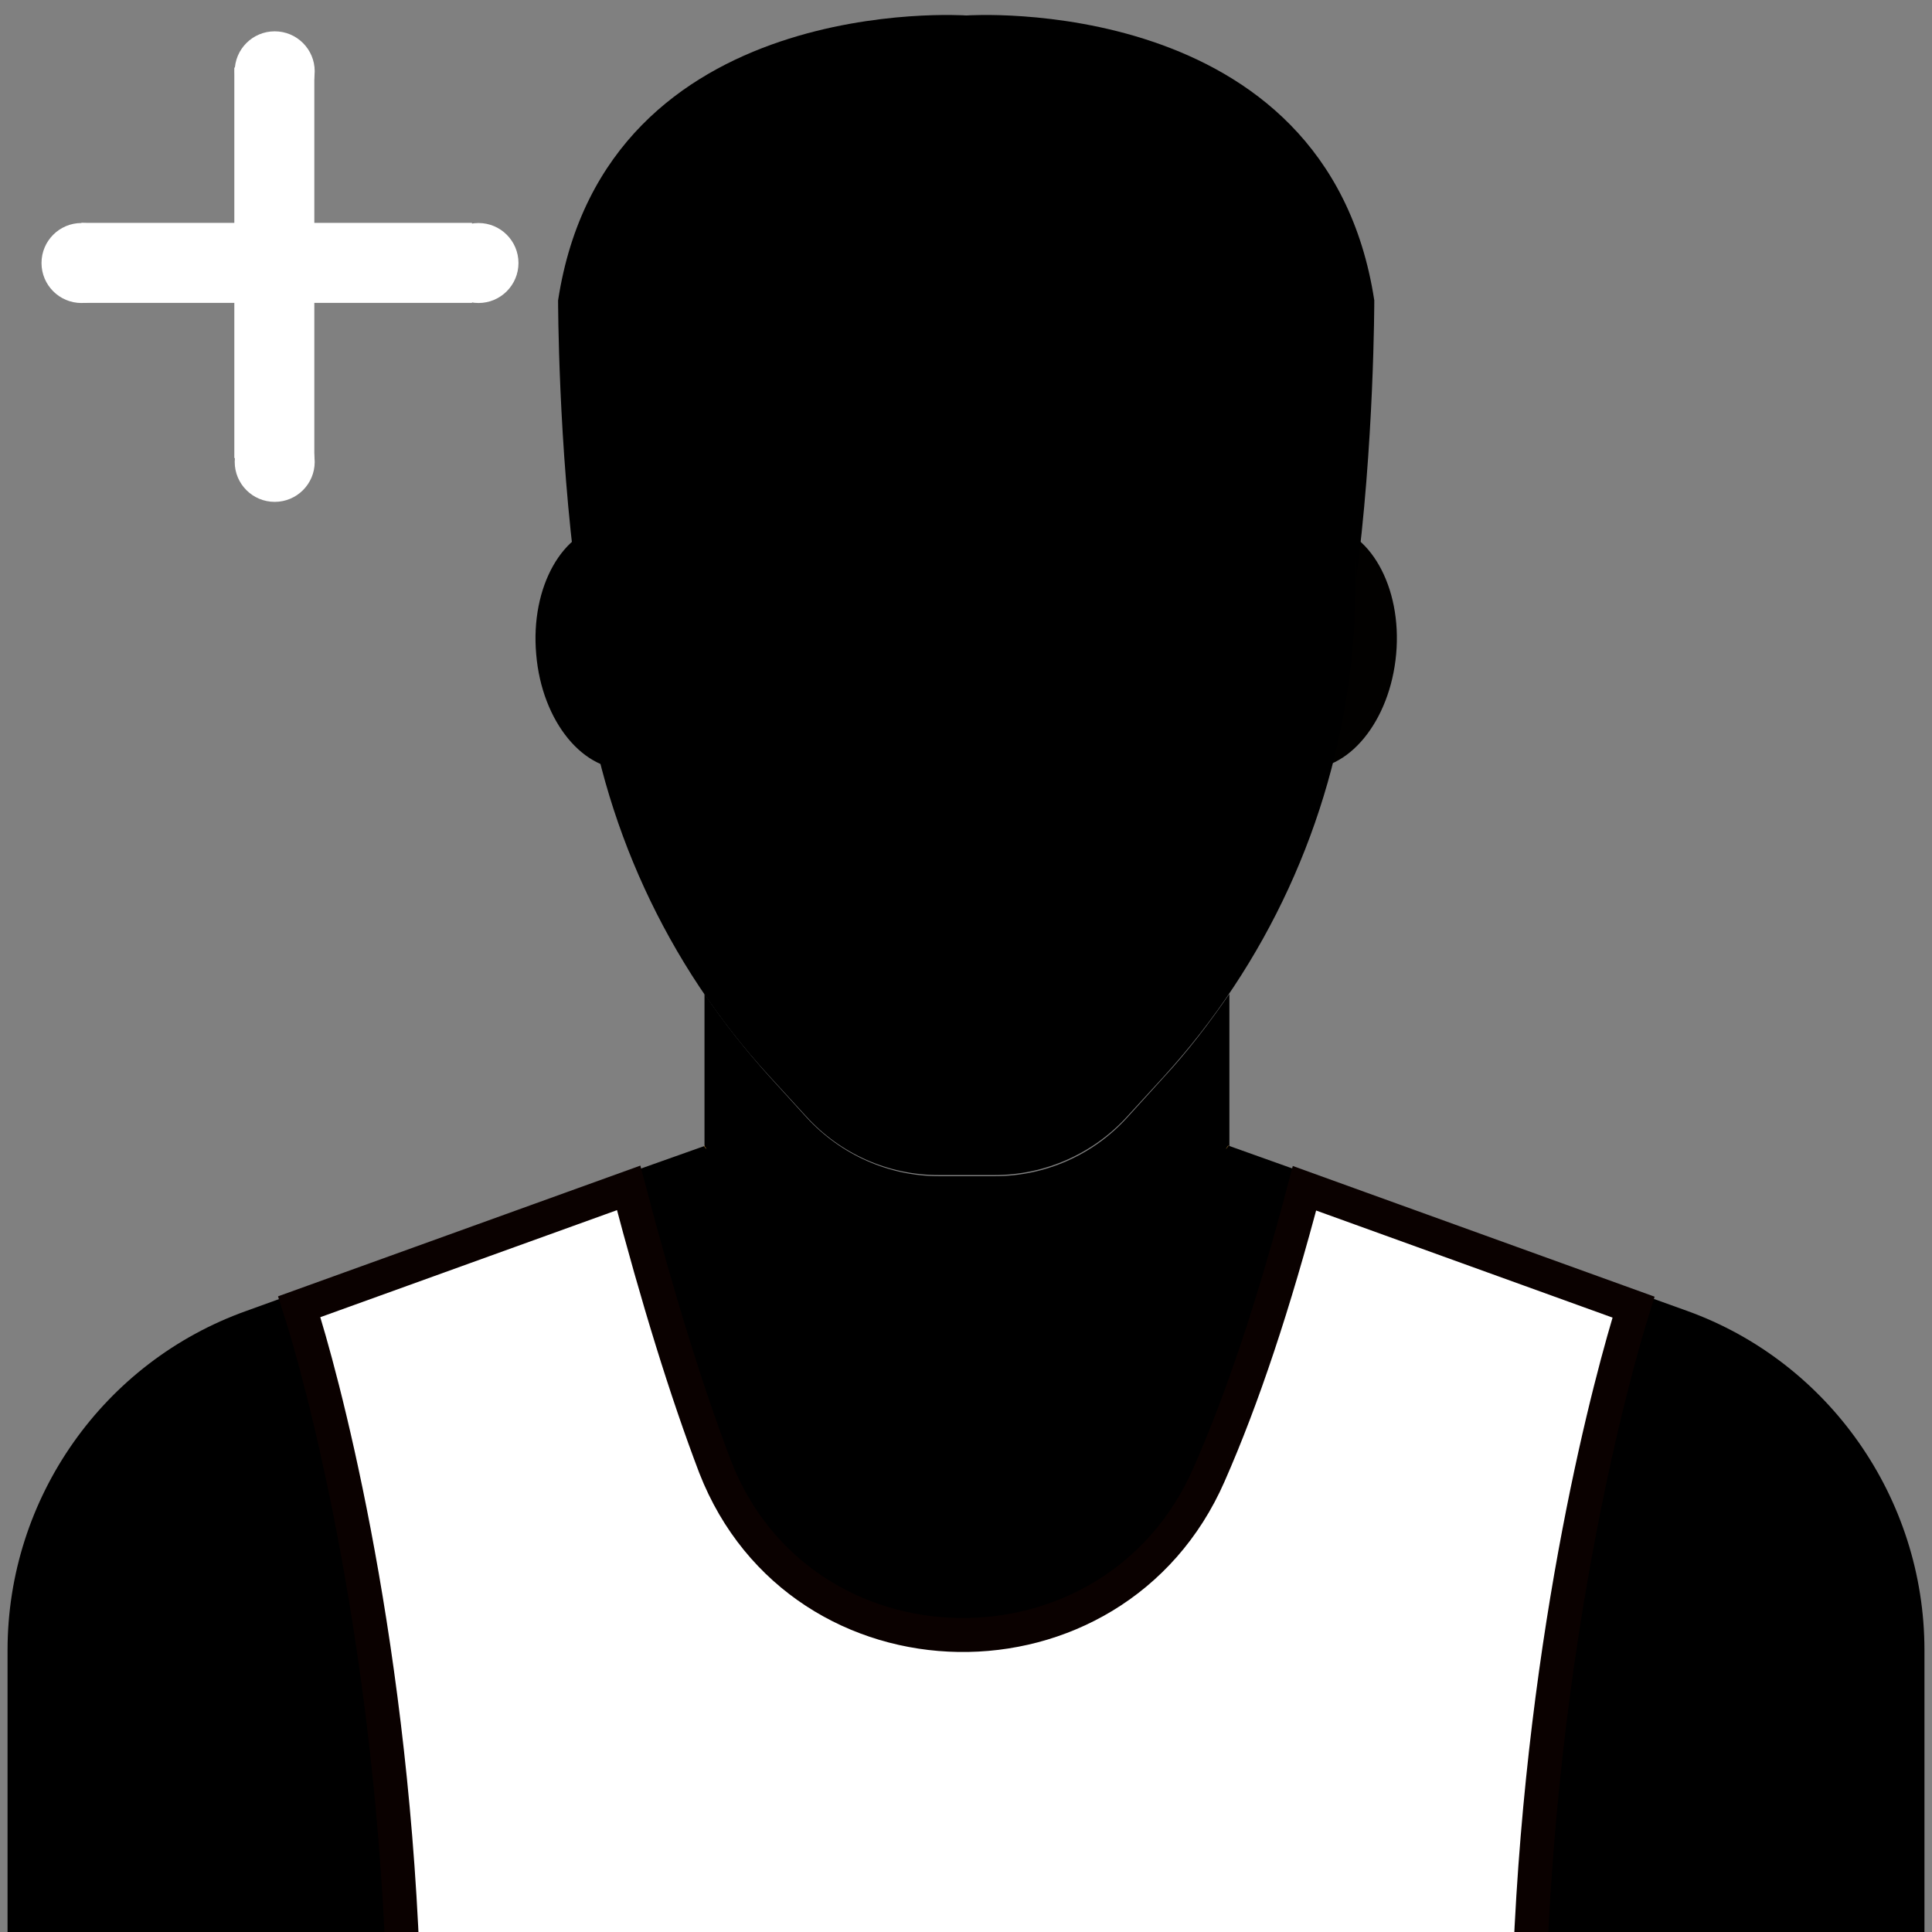<?xml version="1.0" encoding="utf-8"?>
<!-- Generator: Adobe Illustrator 22.0.1, SVG Export Plug-In . SVG Version: 6.00 Build 0)  -->
<svg version="1.1" id="Capa_1" xmlns="http://www.w3.org/2000/svg" xmlns:xlink="http://www.w3.org/1999/xlink" x="0px" y="0px"
	 viewBox="0 0 512 512" style="enable-background:new 0 0 512 512;" xml:space="preserve">
<rect x="0" y="0" width="512" height="512" fill="#808080" stroke="none"/>
<style type="text/css">
	.st0{fill:#F8B64C;}
	.st1{fill:#020100;}
	.st2{fill:#FFFFFF;stroke:#0A0100;stroke-width:9;stroke-miterlimit:10;}
	.st3{fill:#FFFFFF;}
</style>
<path d="M510,437.3V516H2v-78.7c0-40.3,25.4-76.4,63.3-89.9l14.1-5.1l87.3-31.5l20-7.1v-40.3c5.2,7.7,11,15,17.3,22l9.8,10.8
	c9,9.8,21.7,15.5,35,15.5h14.9c13.3,0,26-5.6,35-15.5l9.8-10.8c6.3-6.8,12-14.3,17.3-22v40.3l19.9,7.1l0.2,0.1l87.3,31.5l13.9,5
	C484.6,360.9,510,397,510,437.3"/>
<g>
	<path class="st0" d="M186.6,303.6c0.9,1.2,0.7,1.2-0.1,0H186.6z"/>
	<path class="st0" d="M325.6,303.6c-0.9,1.2-1,1.2-0.1,0H325.6z"/>
	<path d="M186.5,169.5c1.6,17.9-7.1,33.2-19.4,34.3s-23.5-12.5-25-30.4c-1.6-17.9,7.1-33.2,19.3-34.3
		C173.7,138,184.9,151.6,186.5,169.5"/>
	<path class="st1" d="M370,173.3c-1.6,17.9-12.8,31.5-25,30.4c-12.3-1.1-20.9-16.4-19.4-34.3c1.6-17.9,12.8-31.5,25-30.4
		C362.9,140.1,371.6,155.5,370,173.3"/>
</g>
<path d="M256.1,20.3C199.1,20.3,153,66.4,153,123.4v30.9c0,7.9,0.5,15.8,1.5,23.6v0c4.9,40,22.1,77.6,49.4,107.3l9.8,10.7
	c9,9.9,21.7,15.5,35,15.5h14.9c13.3,0,26-5.6,35-15.4l9.8-10.7c27.2-29.8,44.5-67.3,49.4-107.4c1-7.9,1.4-15.7,1.4-23.6v-30.9
	C359.2,66.4,313,20.3,256.1,20.3z"/>
<path d="M359.2,155c0,0,9.2-71.7-103.1-71.7c-108.4,0-103.6,65.3-103.2,71.4c-5-36.8-5-75.1-5-75.1C160.5-2.6,256.1,4.1,256.1,4.1
	s95.5-6.7,108.1,75.5C364.2,79.6,364.2,118.1,359.2,155"/>
<path class="st2" d="M432.9,346.4c-5.6,17.8-23.8,84.3-27.4,172.6H106.7c-3.5-88.4-21.7-155.1-27.4-172.7l87.3-31.5
	c7.8,29.7,15.3,53.9,22.9,73.9c22.8,58.5,105.7,59.7,130.9,2.1c8.9-20.2,17.2-45.1,25.3-75.9L432.9,346.4z"/>
<path d="M-454.1,162.9c-4.7,0-8.5,3.8-8.5,8.5c0,4.7,3.8,8.5,8.5,8.5h246.3c-2.5-3.7-4-8.1-4.2-12.9c-0.1-1.4,0-2.8,0.3-4.2H-454.1z
	"/>
<path d="M-454.1,162.9c-4.7,0-8.5,3.8-8.5,8.5c0,4.7,3.8,8.5,8.5,8.5h246.3c-2.5-3.7-4-8.1-4.2-12.9c-0.1-1.4,0-2.8,0.3-4.2H-454.1z
	"/>
<path d="M-174.3,179.9c4.7,0,8.5-3.8,8.5-8.5c0-4.7-3.8-8.5-8.5-8.5h-246.3c2.5,3.7,4,8.1,4.2,12.9c0.1,1.4,0,2.8-0.3,4.2H-174.3z"
	/>
<path d="M-326.7,311.3c0,4.7,3.8,8.5,8.5,8.5c4.7,0,8.5-3.8,8.5-8.5V65c-3.7,2.5-8.1,4-12.9,4.2c-1.4,0.1-2.8,0-4.2-0.3V311.3z"/>
<path d="M-326.7,311.3c0,4.7,3.8,8.5,8.5,8.5c4.7,0,8.5-3.8,8.5-8.5V65c-3.7,2.5-8.1,4-12.9,4.2c-1.4,0.1-2.8,0-4.2-0.3V311.3z"/>
<path d="M-309.7,31.5c0-4.7-3.8-8.5-8.5-8.5c-4.7,0-8.5,3.8-8.5,8.5v246.3c3.7-2.5,8.1-4,12.9-4.2c1.4-0.1,2.8,0,4.2,0.3V31.5z"/>
<rect x="62.1" y="17.9" class="st3" width="21.2" height="103.5"/>
<rect x="62.8" y="17.9" transform="matrix(6.123234e-17 -1 1 6.123234e-17 3.686 143.064)" class="st3" width="21.2" height="103.5"/>
<circle class="st3" cx="72.8" cy="122.4" r="10.6"/>
<circle class="st3" cx="72.8" cy="18.9" r="10.6"/>
<circle class="st3" cx="126.8" cy="69.7" r="10.6"/>
<circle class="st3" cx="21.6" cy="69.7" r="10.6"/>
</svg>
